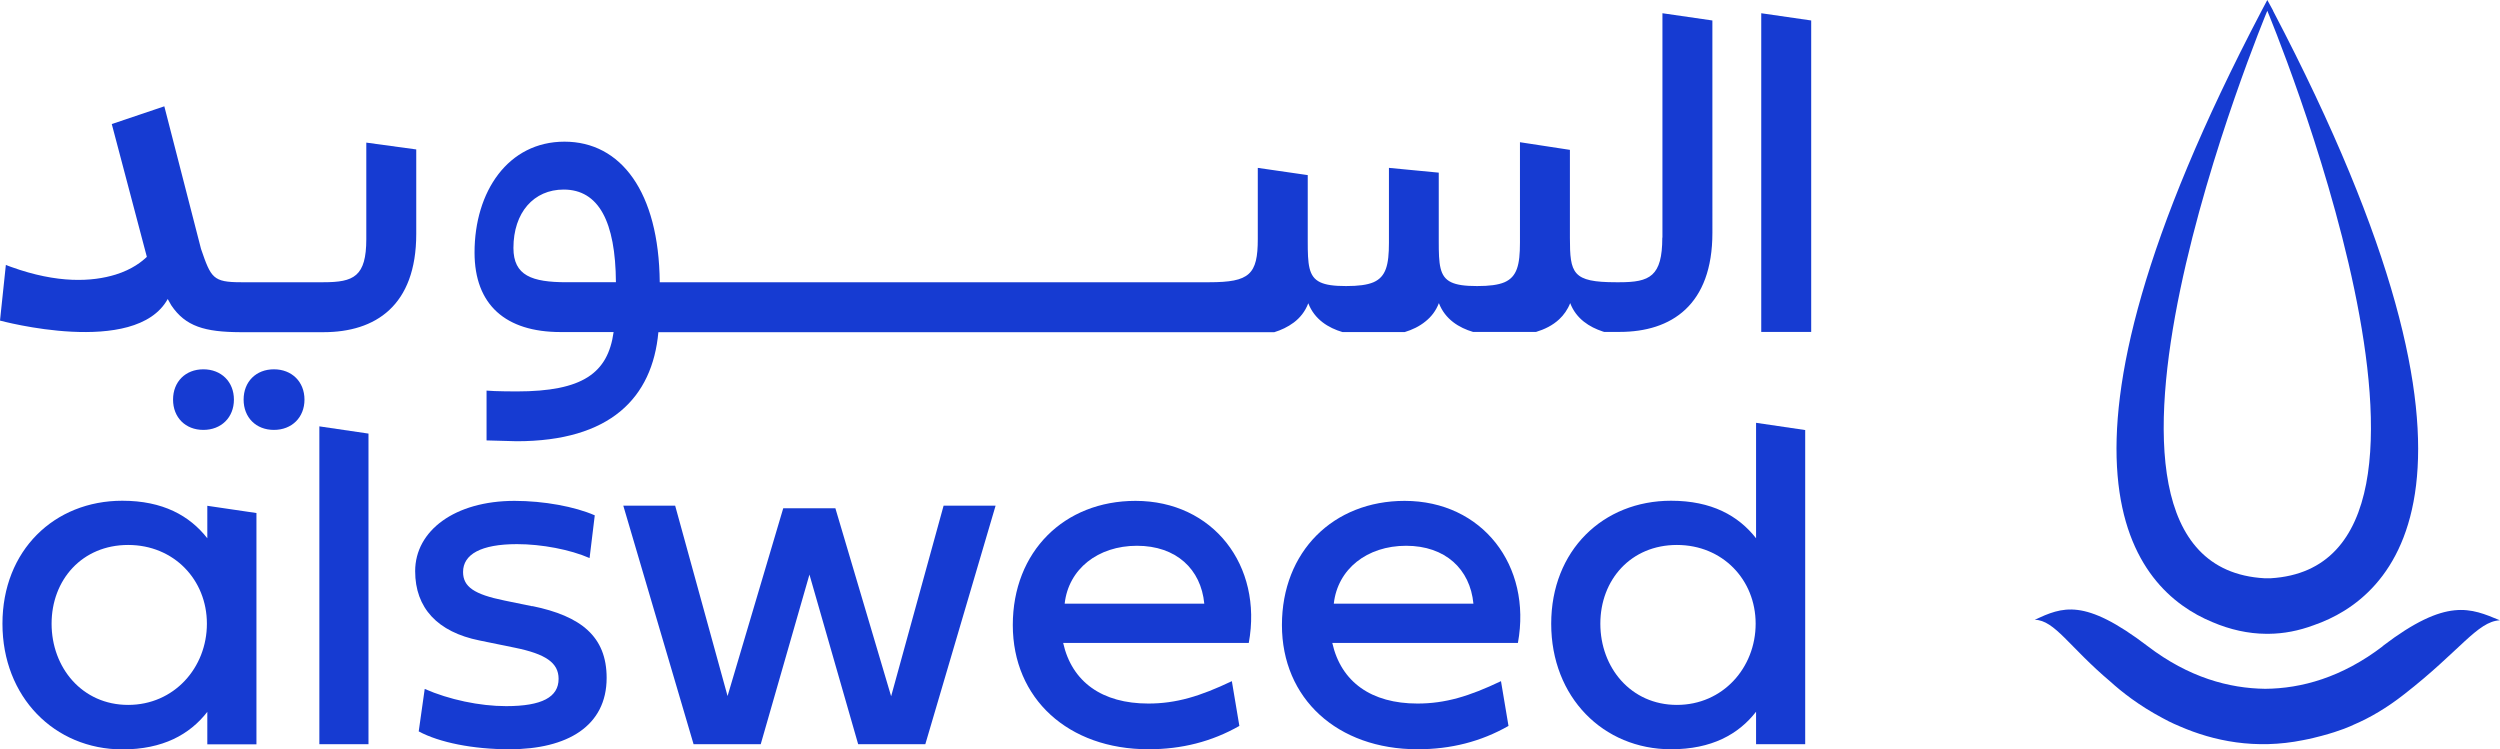 <?xml version="1.0" encoding="UTF-8"?>
<svg id="Layer_2" data-name="Layer 2" xmlns="http://www.w3.org/2000/svg" viewBox="0 0 183.18 54.9">
  <defs>
    <style>
      .cls-1 {
        fill: #163bd2;
      }
    </style>
  </defs>
  <g id="Layer_1-2" data-name="Layer 1">
    <g>
      <g>
        <path class="cls-1" d="M166.56.79l-.43-.79-.42.79c-17.54,33.47-9.39,42.4-3.61,44.79,1.31.56,2.63.85,3.93.86.06,0,.1,0,.1,0,0,0,.04,0,.11,0,1.1-.01,2.19-.22,3.29-.63,5.78-1.99,15.21-10.32-2.98-45.02ZM166.39,42.37c-.16,0-.31,0-.47,0-16.73-.95.21-41.58.21-41.58,0,0,16.92,40.58.25,41.58Z"/>
        <path class="cls-1" d="M174.59,47.35c-3,2.29-5.96,3.1-8.61,3.12-2.65-.03-5.61-.83-8.61-3.12-4.68-3.57-6.25-2.87-8.28-1.94,1.48.04,2.51,1.98,5.55,4.54.79.72,2.09,1.75,3.79,2.65.21.12.66.36,1.31.63,2.44,1.06,5.52,1.71,9.02,1,.54-.1.99-.22,1.34-.31,1.4-.37,2.18-.73,2.36-.82,1.2-.51,2.44-1.24,3.7-2.23,4.08-3.17,5.36-5.34,7.01-5.42-2.13-.88-3.88-1.7-8.59,1.89Z"/>
      </g>
      <g>
        <path class="cls-1" d="M26.84,17.51c0,2.76-.92,3.17-3.14,3.17h-6.04c-2.06,0-2.2-.32-2.93-2.44l-2.69-10.45-3.85,1.3,2.57,9.73c-.33.32-1.06.92-2.29,1.3-1.72.53-4.24.67-7.65-.56-.13-.05-.26-.09-.39-.15l-.43,4.08s9.92,2.7,12.29-1.58l.26.46c1.04,1.55,2.46,1.96,5.07,1.97h6.08c3.8,0,6.8-1.93,6.8-7.2v-6.19l-3.66-.5v7.07Z"/>
        <path class="cls-1" d="M121.8,17.41c0,2.85-.92,3.27-3.14,3.27h-.25c-3.2,0-3.38-.64-3.38-3.27v-6.43l-3.66-.56v7.37c0,1.63-.22,2.49-1.13,2.89-.47.2-1.12.28-2.01.28s-1.48-.08-1.9-.28c-.86-.41-.91-1.33-.91-3.01v-5.02l-3.65-.35v5.49c0,1.63-.22,2.49-1.13,2.89-.47.2-1.12.28-2.01.28s-1.48-.08-1.9-.28c-.86-.41-.91-1.33-.91-3.01v-4.84l-3.66-.53v5.21c0,2.6-.6,3.17-3.55,3.17h-40.27c-.06-6.63-2.85-10.3-6.98-10.3s-6.59,3.65-6.59,8.12c0,3.84,2.28,5.83,6.31,5.83h3.88c-.42,3.01-2.26,4.35-7.1,4.35,0,0-1.63,0-2.21-.06v3.65l2.21.06c6.84,0,9.94-3.17,10.38-7.99h40.38c.13,0,.25,0,.37,0h0s4.38,0,4.38,0c.49-.15.99-.38,1.43-.71h0c.45-.34.83-.8,1.06-1.41.46,1.2,1.49,1.81,2.5,2.11h4.57c.53-.16,1.07-.41,1.53-.79.41-.33.75-.76.97-1.33.46,1.2,1.49,1.81,2.5,2.11h4.62c.6-.18,1.21-.47,1.7-.93.33-.31.61-.7.8-1.18.44,1.16,1.42,1.76,2.39,2.08.04.01.07.02.1.03h1.13c3.8,0,6.8-1.97,6.8-7.26V1.5l-3.66-.53v16.44ZM41.52,20.68c-2.54,0-3.9-.48-3.9-2.51,0-2.6,1.49-4.28,3.68-4.28,2.57,0,3.8,2.35,3.83,6.79h-3.61Z"/>
        <polygon class="cls-1" points="129.05 .97 129.05 24.32 132.71 24.32 132.71 1.5 129.05 .97"/>
        <path class="cls-1" d="M17.85,29.28c0-1.31.91-2.22,2.22-2.22s2.24.91,2.24,2.22-.93,2.22-2.24,2.22-2.22-.91-2.22-2.22Z"/>
        <path class="cls-1" d="M12.68,29.28c0-1.31.91-2.22,2.22-2.22s2.24.91,2.24,2.22-.93,2.22-2.24,2.22-2.22-.91-2.22-2.22Z"/>
        <path class="cls-1" d="M.18,45.7c0-5.37,3.8-9.01,8.78-9.01,2.97,0,4.93,1.09,6.23,2.75v-2.38l3.6.53v16.95h-3.6v-2.38c-1.29,1.66-3.26,2.75-6.23,2.75C3.99,54.9.18,51.07.18,45.7ZM9.39,39.93c-3.37,0-5.61,2.55-5.61,5.77s2.24,5.95,5.61,5.95,5.77-2.73,5.77-5.95-2.42-5.77-5.77-5.77Z"/>
        <path class="cls-1" d="M27,54.53h-3.6v-23.29l3.6.53v22.76Z"/>
        <path class="cls-1" d="M39.01,44.41c3.55.73,5.44,2.22,5.44,5.26,0,3.53-2.88,5.23-7.12,5.23-2.66,0-5.13-.49-6.65-1.31l.44-3.11c1.78.78,4.02,1.26,5.97,1.26,2.62,0,3.84-.66,3.84-2,0-1.18-.95-1.82-3.2-2.28l-2.59-.53c-3.08-.62-4.72-2.38-4.72-5.08,0-2.97,2.91-5.15,7.28-5.15,2.15,0,4.42.42,5.88,1.06l-.38,3.13c-1.42-.62-3.5-1.02-5.32-1.02-2.64,0-3.95.75-3.95,2.04,0,1.09.82,1.64,3.02,2.09l2.04.42Z"/>
        <path class="cls-1" d="M65.3,51l3.84-13.95h3.81l-5.15,17.48h-4.92l-3.57-12.43-3.57,12.43h-4.92l-5.15-17.48h3.8l3.84,13.95,4.08-13.76h3.82l4.08,13.76Z"/>
        <path class="cls-1" d="M90.81,53.19c-2.02,1.15-4.22,1.71-6.66,1.71-5.88,0-9.94-3.71-9.94-9.1s3.77-9.1,8.99-9.1c5.68,0,9.34,4.73,8.3,10.41h-13.6c.64,2.86,2.86,4.44,6.24,4.44,2.04,0,3.79-.53,6.12-1.64l.55,3.28ZM88.24,44.23c-.24-2.53-2.06-4.24-4.93-4.24s-5.02,1.71-5.3,4.24h10.23Z"/>
        <path class="cls-1" d="M110.53,53.19c-2.02,1.15-4.22,1.71-6.66,1.71-5.88,0-9.94-3.71-9.94-9.1s3.77-9.1,8.99-9.1c5.68,0,9.34,4.73,8.3,10.41h-13.6c.64,2.86,2.86,4.44,6.24,4.44,2.04,0,3.79-.53,6.12-1.64l.55,3.28ZM107.96,44.23c-.24-2.53-2.06-4.24-4.93-4.24s-5.02,1.71-5.3,4.24h10.23Z"/>
        <path class="cls-1" d="M113.66,45.7c0-5.37,3.8-9.01,8.78-9.01,2.97,0,4.93,1.09,6.23,2.75v-8.46l3.6.53v23.02h-3.6v-2.38c-1.29,1.66-3.26,2.75-6.23,2.75-4.97,0-8.78-3.82-8.78-9.19ZM122.87,39.93c-3.37,0-5.61,2.55-5.61,5.77s2.24,5.95,5.61,5.95,5.77-2.73,5.77-5.95-2.42-5.77-5.77-5.77Z"/>
      </g>
    </g>
  </g>
</svg>